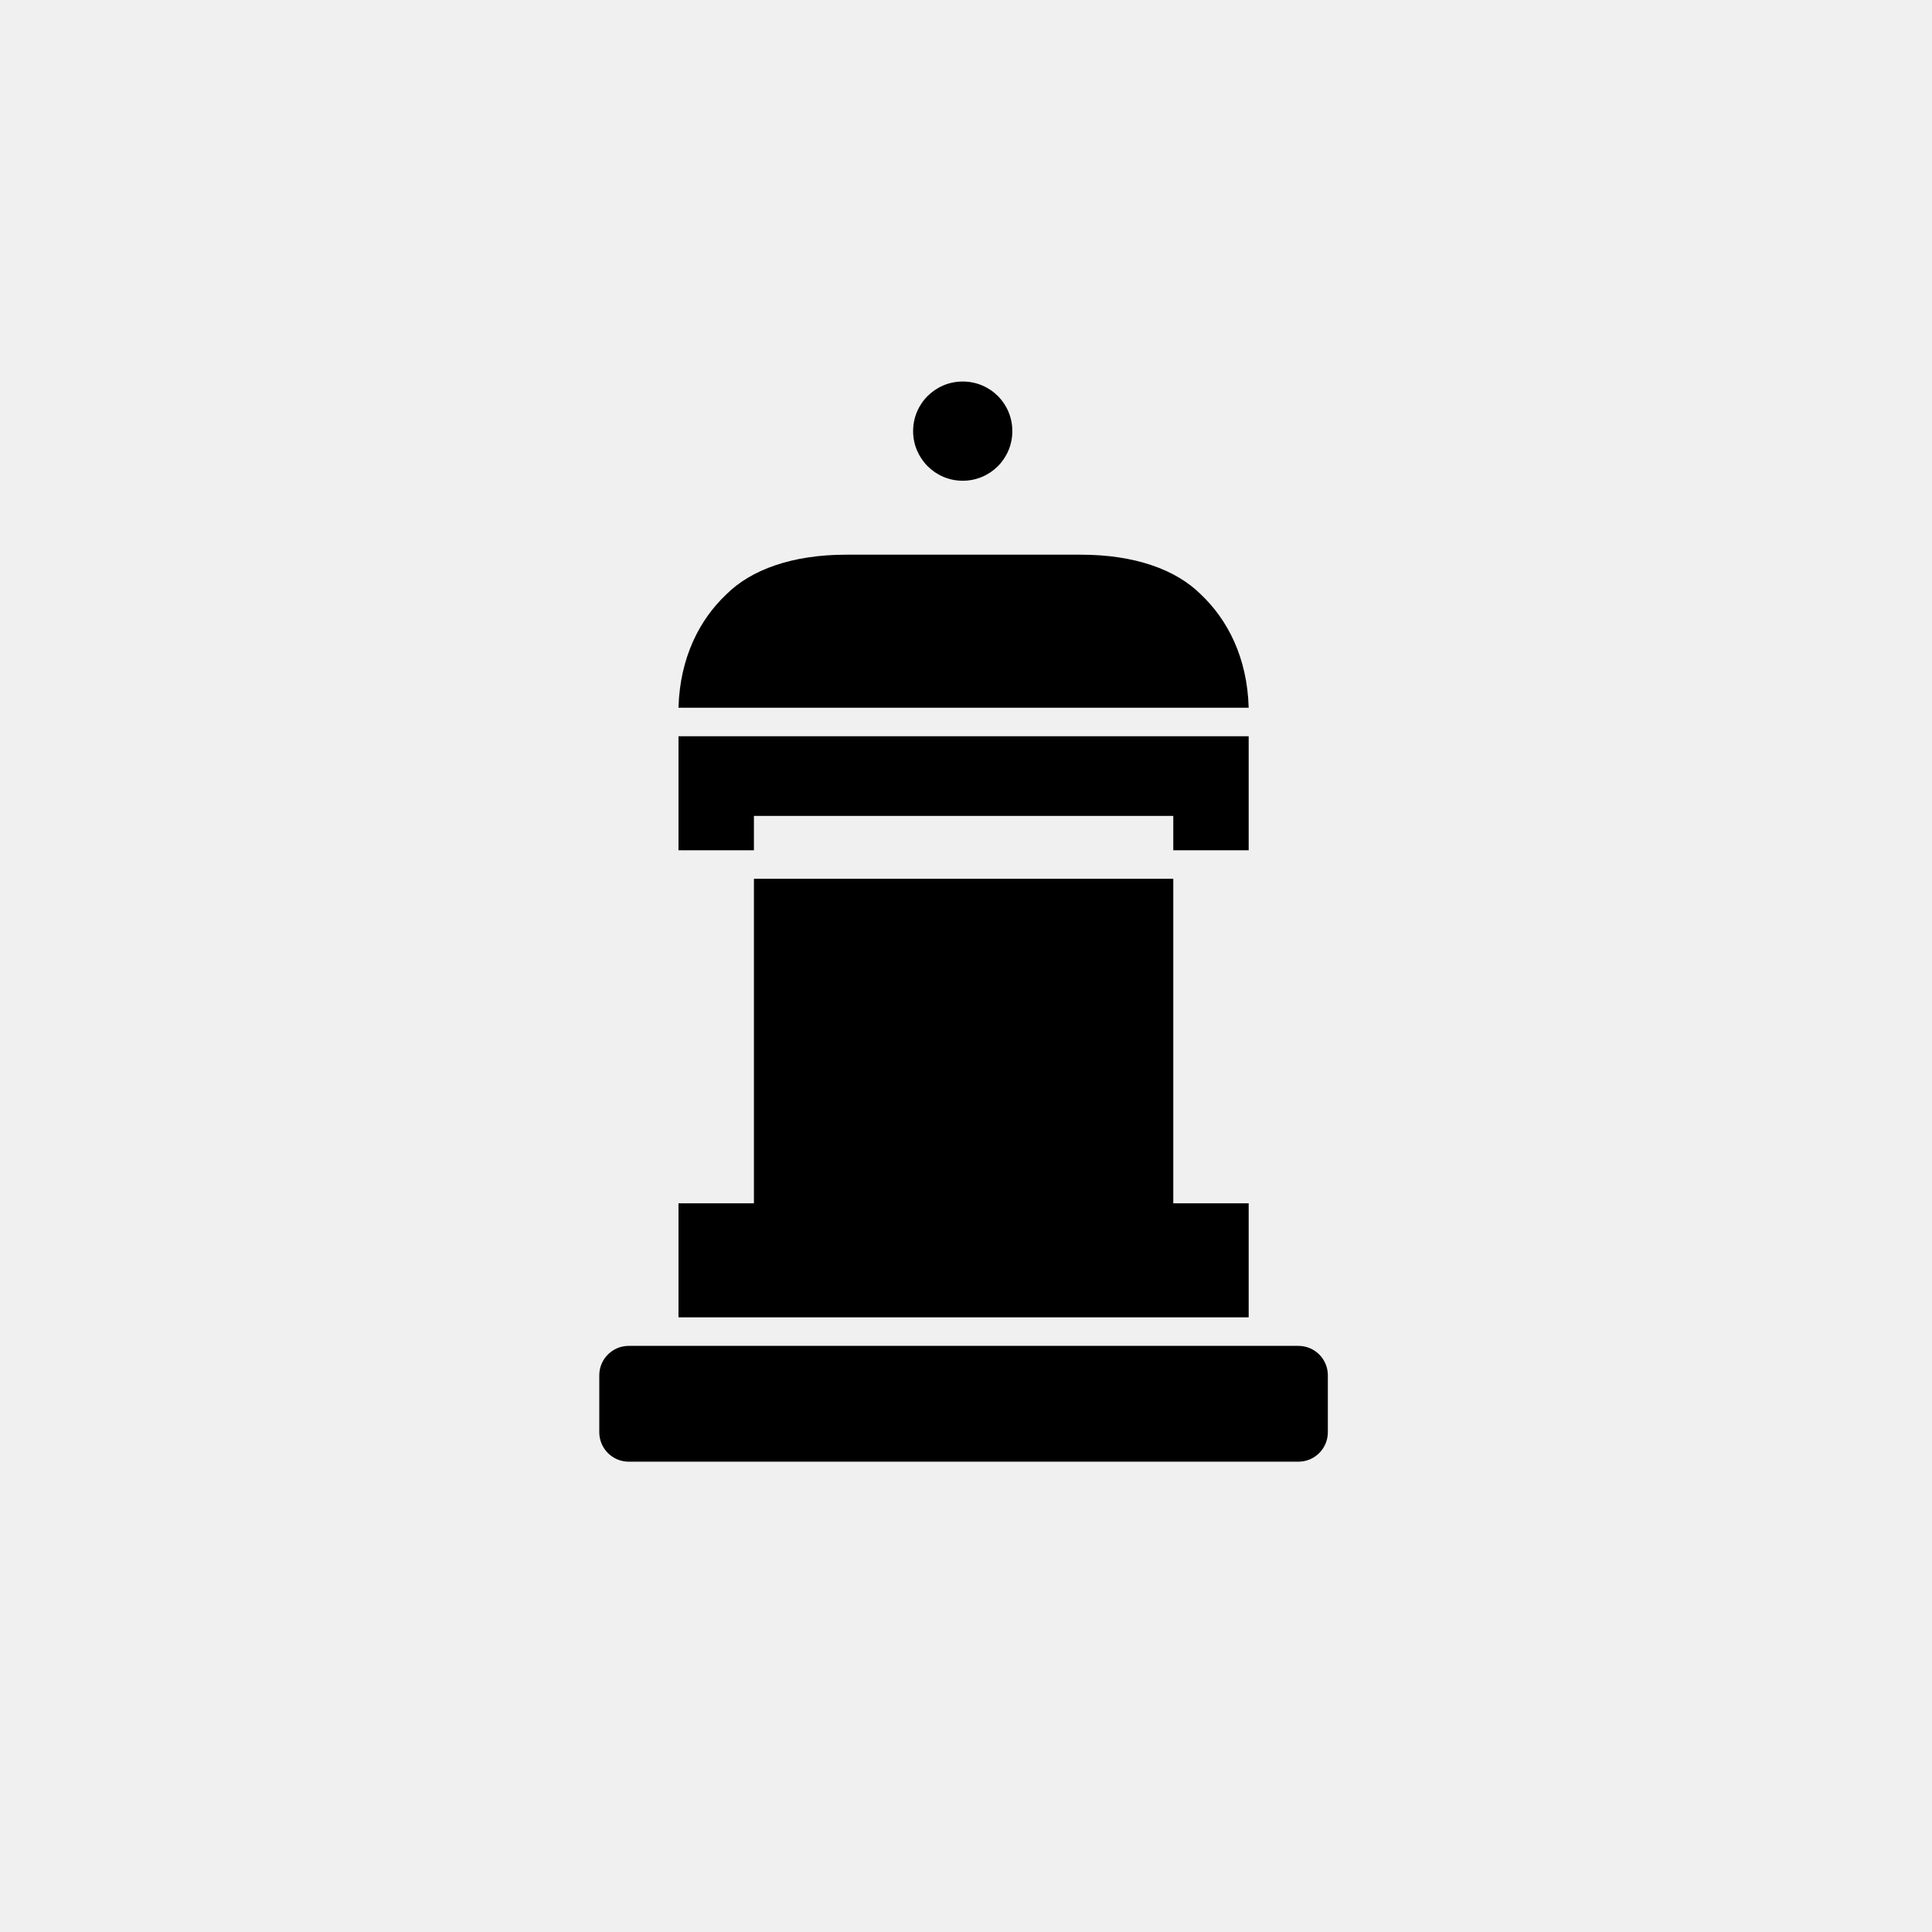 <svg width="48" height="48" viewBox="0 0 48 48" fill="none" xmlns="http://www.w3.org/2000/svg">
<rect x="0" y="0" width="48" height="48" fill="#808080" stroke="none"/>
<g clip-path="url(#clip0_405_5)">
<path d="M0 0H48V48H0V0Z" fill="#F0F0F0"/>
<path d="M23.918 9.479C23.238 9.479 22.686 10.027 22.686 10.711C22.686 11.392 23.238 11.944 23.918 11.944C24.603 11.944 25.151 11.392 25.151 10.711C25.151 10.027 24.603 9.479 23.918 9.479Z" fill="black"/>
<path d="M29.838 14.771C29.215 14.148 28.188 13.781 26.853 13.781H21.027C19.691 13.781 18.664 14.148 18.041 14.771C17.384 15.394 16.892 16.331 16.857 17.583H31.023C30.988 16.331 30.496 15.394 29.838 14.771Z" fill="black"/>
<path d="M31.023 18.292H16.857V21.125H18.731V20.271H29.15V21.125H31.023V18.292Z" fill="black"/>
<path d="M29.15 21.833H18.731V29.896H16.857V32.729H31.023V29.896H29.15V21.833Z" fill="black"/>
<path d="M32.259 33.438H15.621C15.216 33.438 14.889 33.765 14.889 34.169V35.583C14.889 35.987 15.216 36.315 15.621 36.315H32.259C32.663 36.315 32.99 35.987 32.99 35.583V34.169C32.99 33.765 32.663 33.438 32.259 33.438Z" fill="black"/>
</g>
<defs>
<clipPath id="clip0_405_5">
<rect width="48" height="48" fill="white"/>
</clipPath>
</defs>
</svg>
